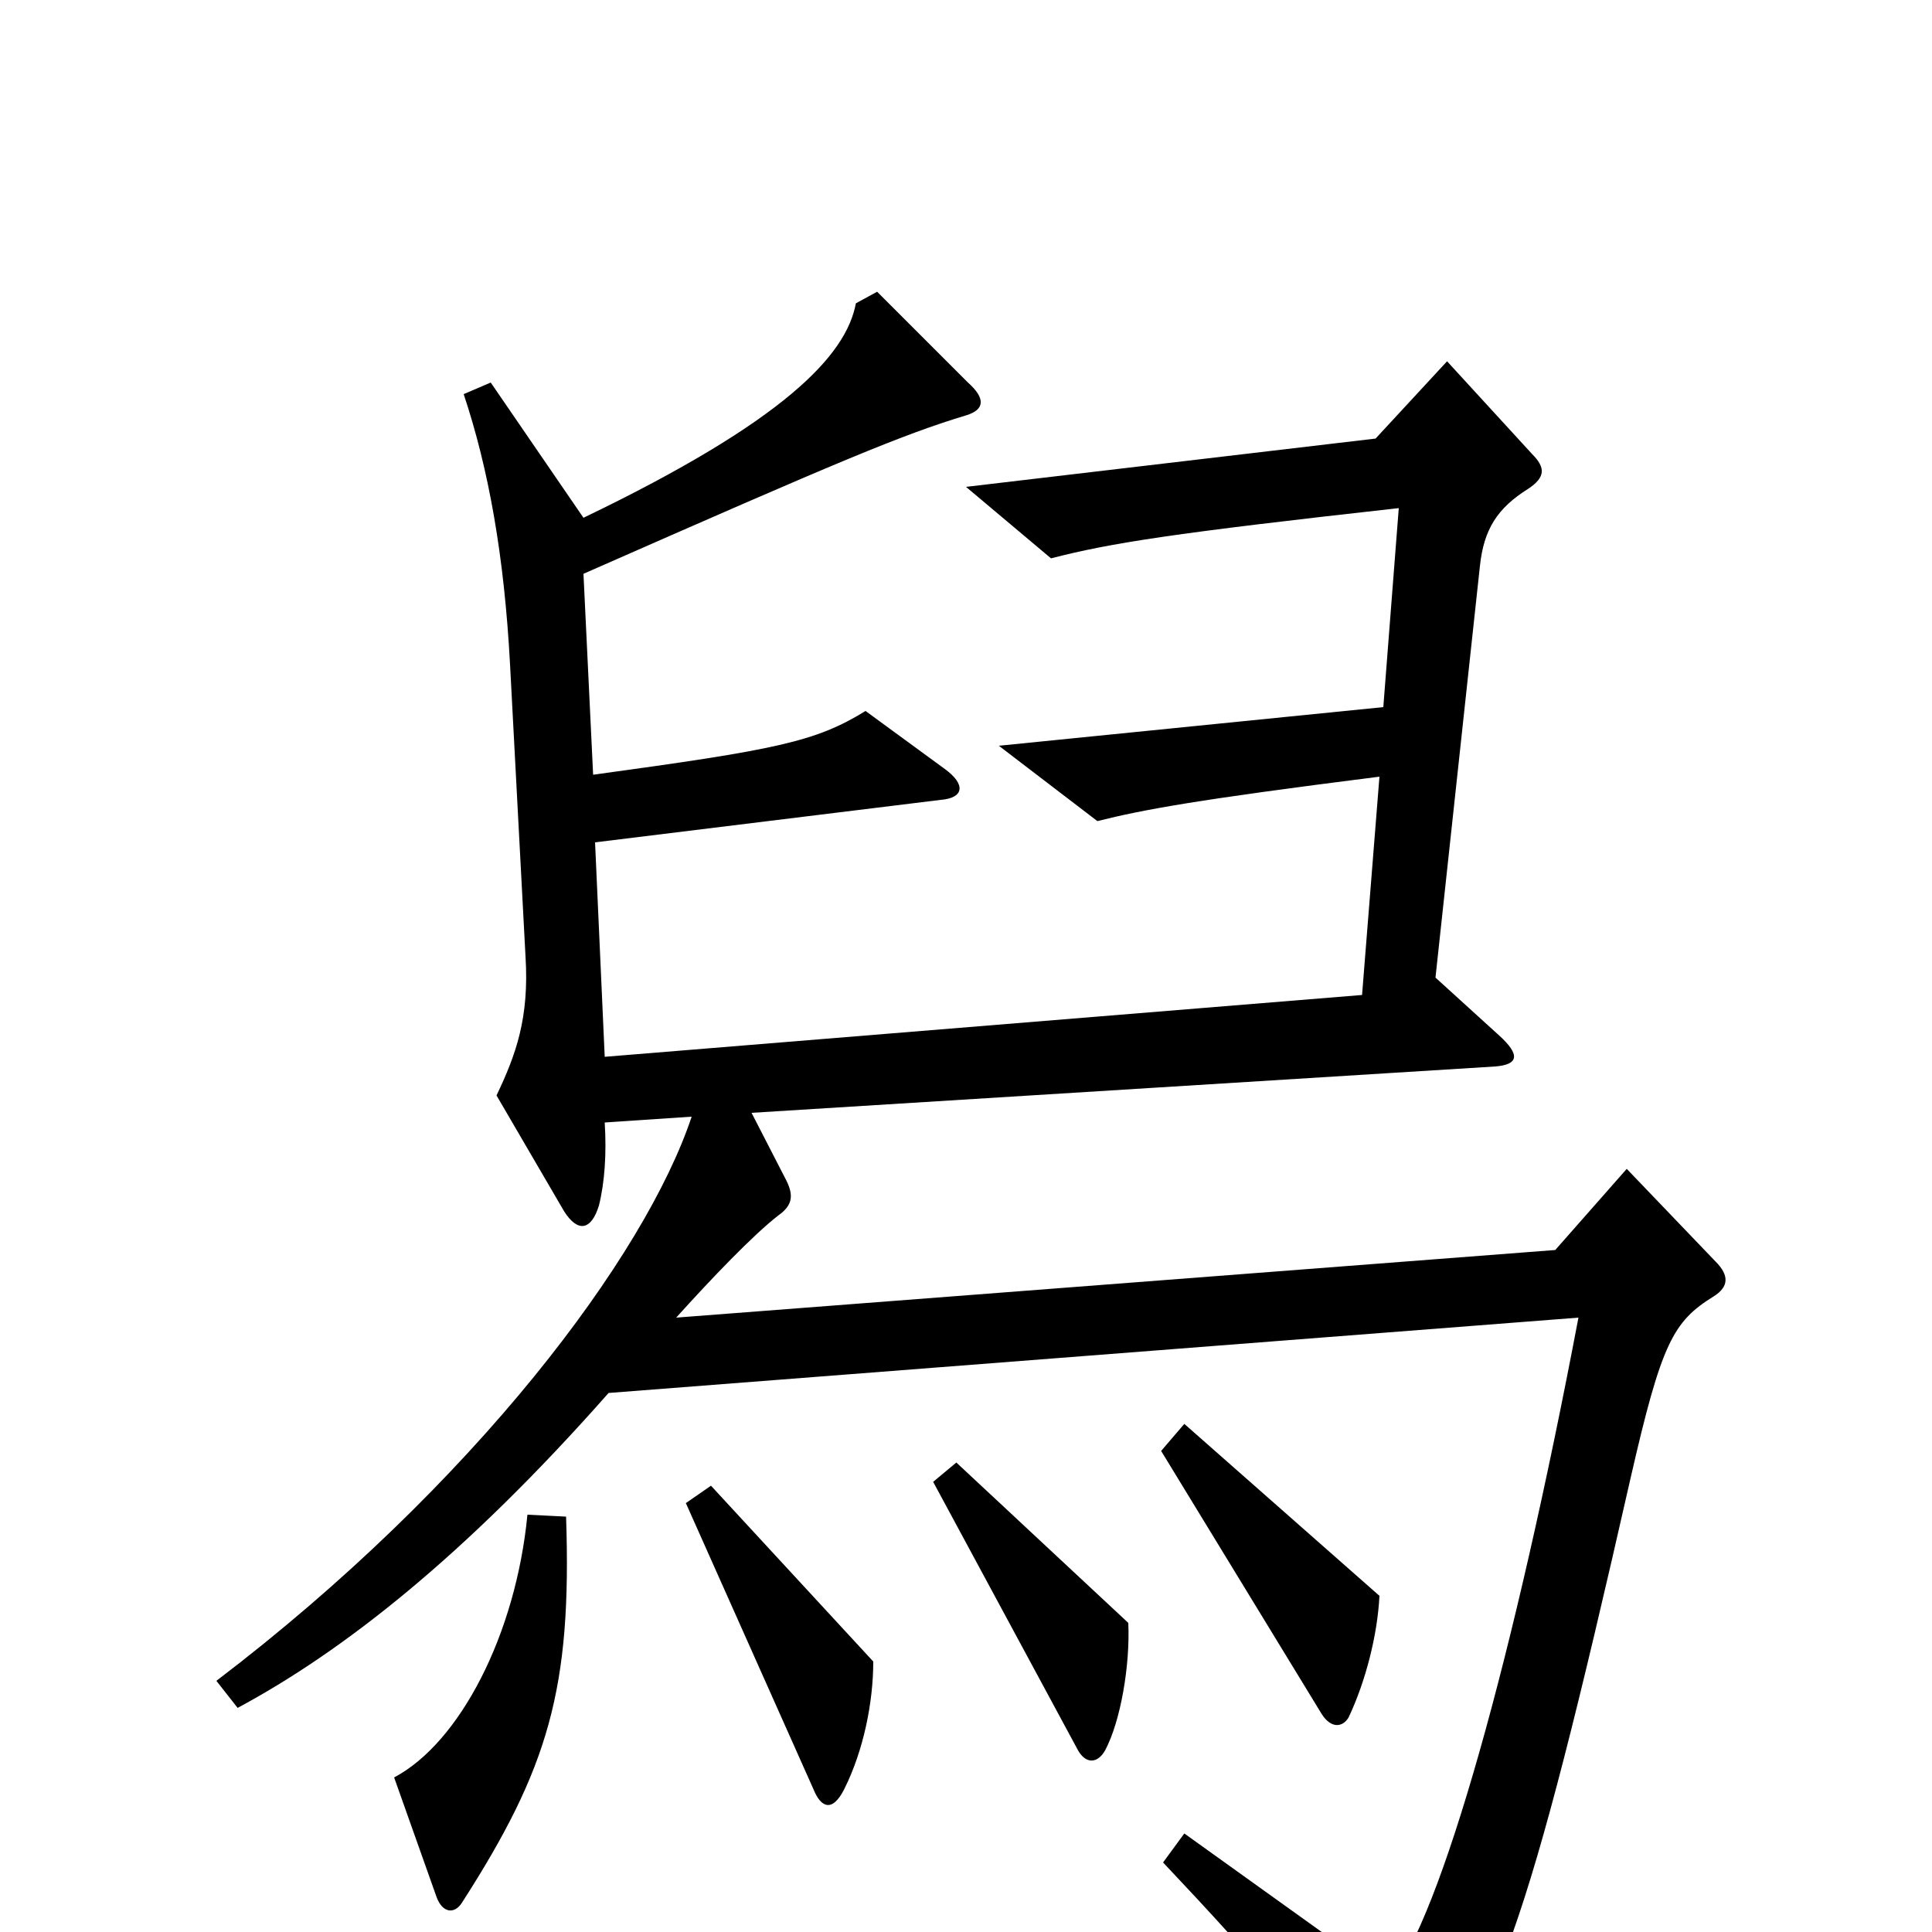 <svg xmlns="http://www.w3.org/2000/svg" viewBox="0 -1000 1000 1000">
	<path fill="#000000" d="M888 -347L842 -395L805 -353L350 -318C368 -338 390 -361 403 -371C410 -376 411 -381 407 -389L389 -424L774 -448C786 -449 787 -454 776 -464L743 -494L766 -707C768 -726 775 -737 791 -747C800 -753 800 -758 793 -765L749 -813L712 -773L500 -748L544 -711C575 -719 607 -724 724 -737L716 -634L517 -614L568 -575C592 -581 619 -586 714 -598L705 -485L313 -453L308 -564L487 -586C499 -587 500 -594 489 -602L448 -632C422 -616 402 -612 307 -599L302 -703C436 -762 467 -775 500 -785C510 -788 510 -794 501 -802L454 -849L443 -843C438 -816 406 -782 302 -732L254 -802L240 -796C253 -757 261 -712 264 -656L272 -505C274 -473 267 -454 257 -433L292 -373C299 -362 306 -363 310 -376C313 -388 314 -403 313 -419L358 -422C334 -350 246 -232 112 -130L123 -116C177 -145 240 -194 315 -279L817 -318C784 -144 746 -7 719 25L613 -51L602 -36C652 17 678 47 713 100C717 105 723 105 727 100C774 44 790 3 844 -235C860 -305 866 -316 887 -329C895 -334 895 -340 888 -347ZM714 -174L613 -263L601 -249L684 -113C689 -105 695 -106 698 -111C707 -130 713 -154 714 -174ZM584 -160L495 -243L483 -233L558 -94C562 -87 568 -87 572 -94C580 -109 585 -138 584 -160ZM452 -140L368 -231L355 -222L421 -74C425 -64 431 -62 437 -74C447 -94 452 -119 452 -140ZM293 -215L273 -216C267 -154 238 -98 204 -80L226 -18C229 -10 235 -9 239 -15C284 -85 296 -126 293 -215Z"/>
</svg>